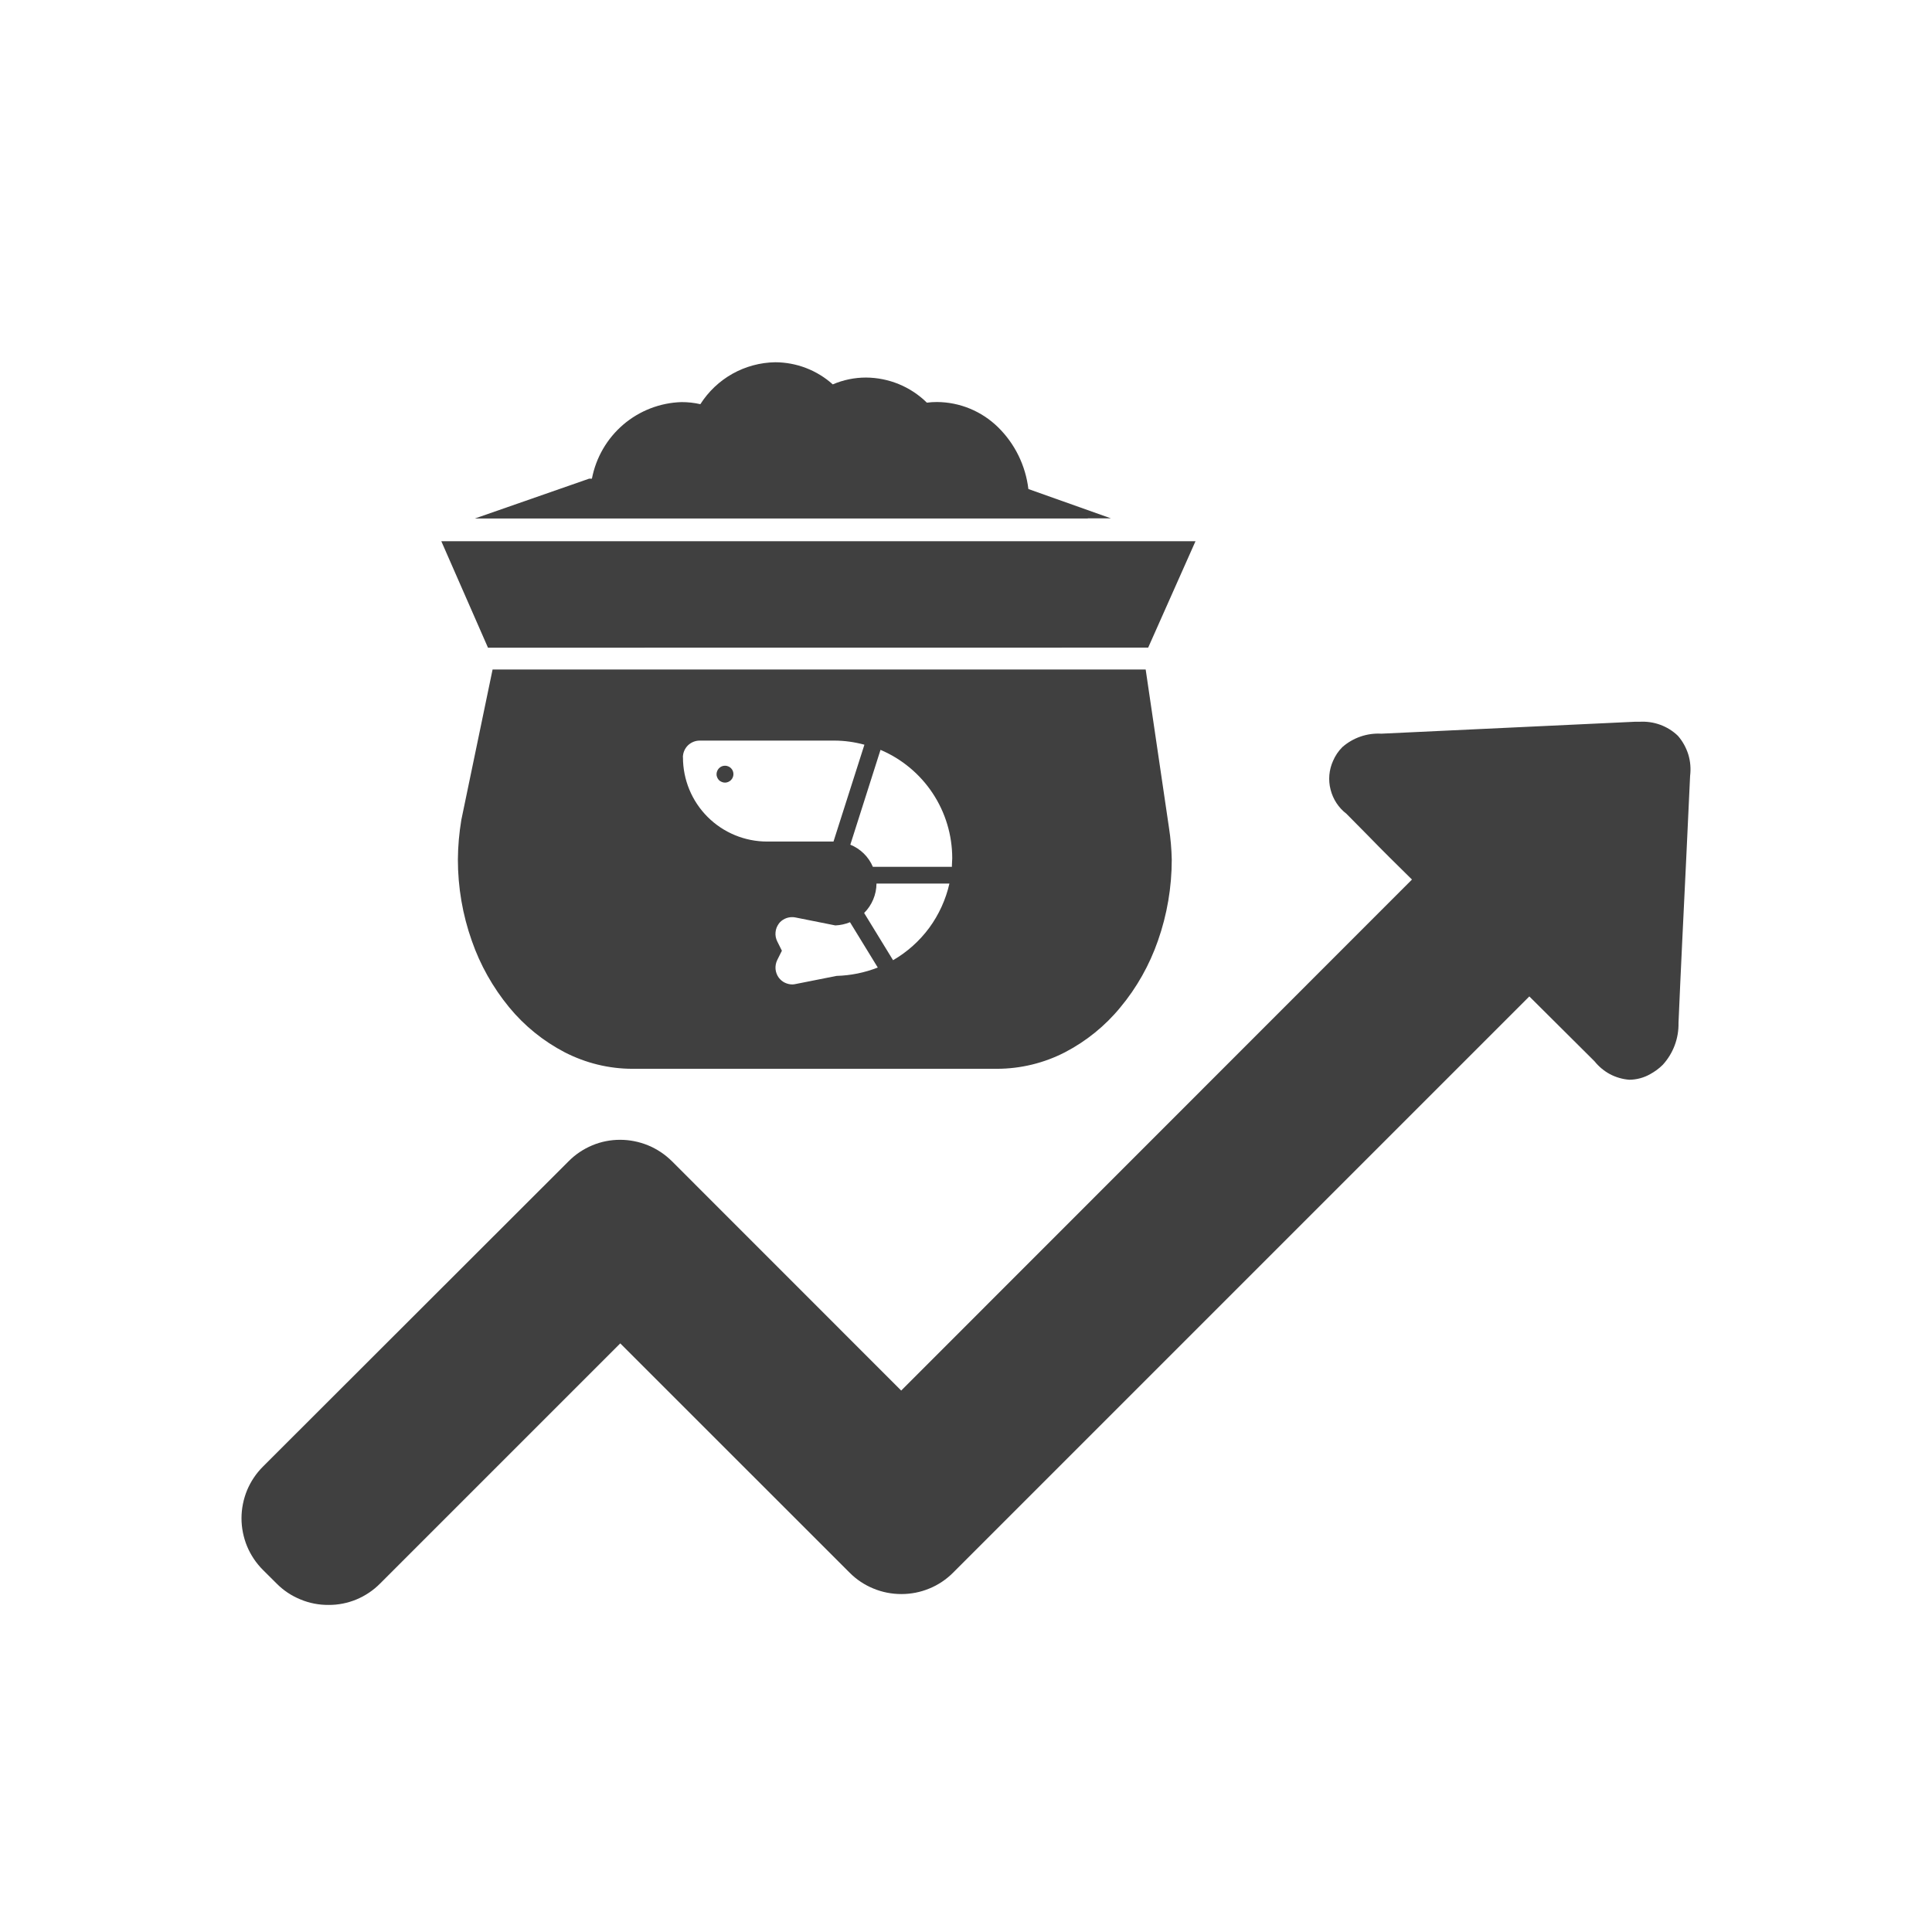 <svg width="24" height="24" viewBox="0 0 24 24" fill="none" xmlns="http://www.w3.org/2000/svg">
<path d="M3.437 19.672L3.266 19.502C3.182 19.418 3.115 19.318 3.069 19.208C3.024 19.098 3 18.98 3 18.861C3 18.741 3.024 18.623 3.069 18.513C3.115 18.403 3.182 18.303 3.266 18.219L7.064 14.425C7.147 14.341 7.247 14.274 7.357 14.228C7.466 14.182 7.584 14.159 7.703 14.159C7.823 14.159 7.941 14.183 8.051 14.228C8.162 14.274 8.262 14.341 8.347 14.425L11.195 17.274L17.54 10.926C17.355 10.744 17.17 10.562 16.989 10.375L16.726 10.109C16.628 10.034 16.559 9.928 16.529 9.809C16.498 9.69 16.509 9.564 16.56 9.451C16.587 9.388 16.626 9.33 16.675 9.281C16.808 9.164 16.982 9.104 17.16 9.114C18.209 9.066 19.256 9.014 20.306 8.966H20.366C20.454 8.961 20.541 8.973 20.623 9.003C20.705 9.033 20.78 9.079 20.843 9.14C20.902 9.207 20.946 9.287 20.973 9.373C20.999 9.459 21.006 9.549 20.995 9.639L20.947 10.663C20.914 11.347 20.88 12.027 20.851 12.707C20.855 12.9 20.785 13.086 20.655 13.228C20.609 13.274 20.556 13.312 20.5 13.343C20.421 13.388 20.332 13.412 20.241 13.413C20.157 13.407 20.075 13.383 20 13.344C19.926 13.304 19.861 13.25 19.808 13.184L18.998 12.378L11.84 19.536C11.756 19.62 11.656 19.688 11.545 19.733C11.435 19.779 11.317 19.802 11.197 19.802C11.078 19.802 10.959 19.779 10.849 19.733C10.739 19.688 10.638 19.621 10.554 19.536L7.705 16.688L4.722 19.671C4.638 19.756 4.538 19.823 4.428 19.869C4.319 19.914 4.201 19.938 4.082 19.937C3.962 19.938 3.843 19.915 3.733 19.869C3.622 19.824 3.521 19.757 3.437 19.672ZM7.857 13.277C7.564 13.277 7.276 13.206 7.015 13.072C6.75 12.934 6.515 12.744 6.325 12.513C6.123 12.267 5.965 11.987 5.861 11.687C5.746 11.363 5.688 11.021 5.688 10.678C5.689 10.512 5.704 10.347 5.731 10.184L6.119 8.317H14.232L14.522 10.286C14.542 10.416 14.553 10.547 14.556 10.678C14.556 11.021 14.498 11.363 14.384 11.687C14.279 11.988 14.122 12.268 13.918 12.513C13.729 12.744 13.494 12.934 13.229 13.072C12.969 13.206 12.681 13.276 12.388 13.277H7.857ZM9.675 11.474C9.652 11.505 9.637 11.542 9.634 11.581C9.63 11.62 9.638 11.659 9.655 11.694L9.713 11.81L9.655 11.926C9.638 11.961 9.631 12 9.634 12.039C9.638 12.078 9.652 12.115 9.675 12.146C9.695 12.172 9.72 12.193 9.749 12.207C9.778 12.221 9.81 12.229 9.842 12.229C9.856 12.229 9.869 12.227 9.883 12.224L10.392 12.123C10.568 12.118 10.741 12.083 10.904 12.019L10.559 11.456C10.501 11.48 10.44 11.493 10.377 11.496L9.881 11.397C9.868 11.394 9.854 11.393 9.84 11.393C9.808 11.393 9.777 11.4 9.748 11.414C9.719 11.428 9.694 11.448 9.675 11.473L9.675 11.474ZM10.735 11.342L11.094 11.928C11.27 11.826 11.423 11.689 11.544 11.525C11.664 11.361 11.749 11.174 11.794 10.976H10.888C10.887 11.113 10.832 11.244 10.735 11.341L10.735 11.342ZM10.563 10.493C10.689 10.544 10.79 10.643 10.843 10.768H11.825V10.75C11.825 10.717 11.829 10.69 11.829 10.662C11.829 10.375 11.745 10.094 11.586 9.854C11.428 9.615 11.202 9.427 10.938 9.315L10.563 10.493ZM8.484 9.409C8.484 9.686 8.594 9.952 8.79 10.148C8.986 10.344 9.252 10.454 9.529 10.454H10.354L10.738 9.251C10.616 9.218 10.491 9.2 10.364 9.2H8.692C8.637 9.2 8.584 9.222 8.545 9.26C8.506 9.299 8.484 9.351 8.483 9.406L8.484 9.409ZM8.901 9.616C8.902 9.589 8.913 9.562 8.932 9.543C8.952 9.523 8.978 9.512 9.006 9.512C9.019 9.512 9.033 9.514 9.046 9.52C9.059 9.525 9.07 9.532 9.08 9.542C9.09 9.552 9.098 9.563 9.103 9.576C9.108 9.589 9.111 9.602 9.111 9.616C9.111 9.644 9.1 9.671 9.08 9.691C9.06 9.71 9.034 9.722 9.006 9.722C8.992 9.722 8.978 9.719 8.965 9.713C8.952 9.708 8.94 9.7 8.93 9.69C8.92 9.679 8.913 9.667 8.908 9.654C8.903 9.641 8.9 9.627 8.901 9.613L8.901 9.616ZM6.062 8.046L5.482 6.723H14.851L14.263 8.045L6.062 8.046ZM13.513 6.441H5.899L7.319 5.946H7.353C7.403 5.685 7.54 5.448 7.742 5.275C7.944 5.102 8.2 5.003 8.466 4.995C8.545 4.995 8.623 5.003 8.7 5.021C8.8 4.864 8.937 4.734 9.099 4.643C9.262 4.552 9.444 4.503 9.63 4.5C9.894 4.501 10.148 4.598 10.345 4.775C10.475 4.719 10.616 4.69 10.758 4.69C11.041 4.692 11.312 4.803 11.514 5.002C11.556 4.996 11.599 4.994 11.641 4.994C11.924 4.996 12.194 5.108 12.396 5.305C12.607 5.511 12.74 5.783 12.775 6.075L13.8 6.439H13.513V6.441Z" fill="#404040"/>
</svg>
